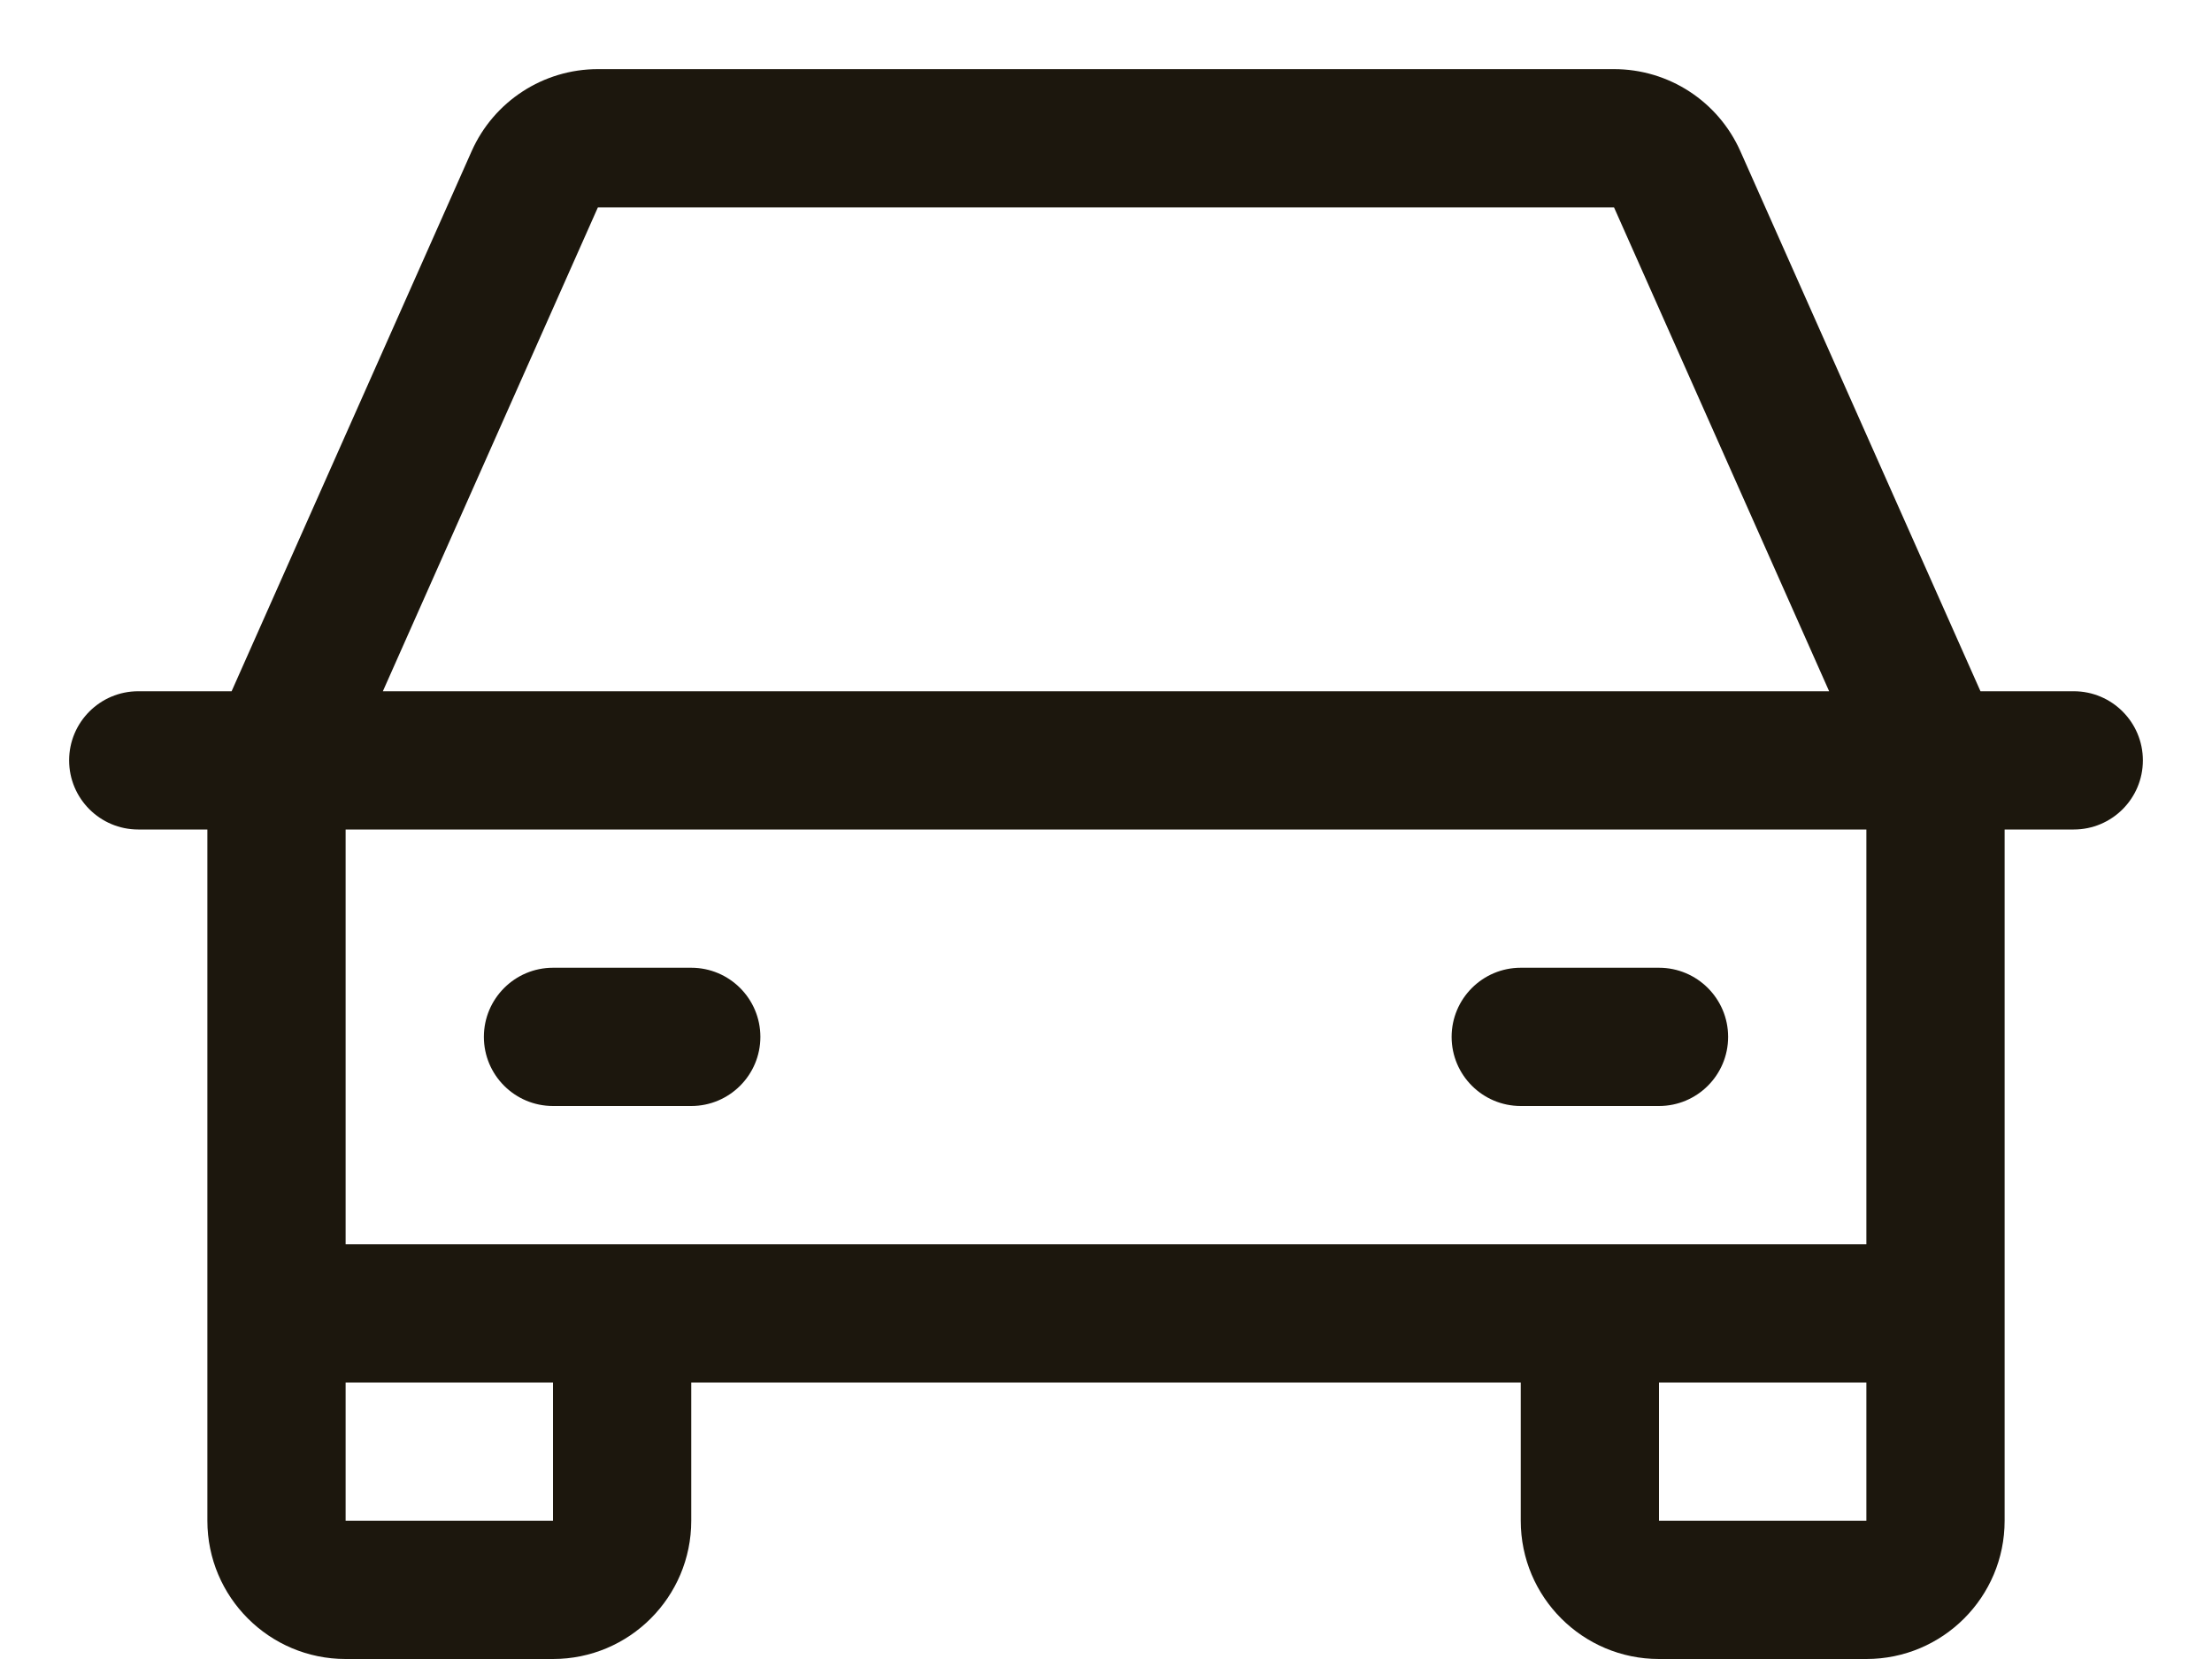 <svg width="24" height="18" viewBox="0 0 24 18" fill="none" xmlns="http://www.w3.org/2000/svg">
<path fill-rule="evenodd" clip-rule="evenodd" d="M22.5 7.5H21.488L18.883 1.641C18.642 1.099 18.105 0.75 17.512 0.75H6.487C5.895 0.75 5.358 1.099 5.117 1.641L2.513 7.5H1.5C1.086 7.5 0.75 7.836 0.75 8.25C0.75 8.664 1.086 9 1.5 9H2.25V16.5C2.25 17.328 2.922 18 3.75 18H6C6.828 18 7.5 17.328 7.5 16.5V15H16.5V16.5C16.5 17.328 17.172 18 18 18H20.25C21.078 18 21.75 17.328 21.75 16.5V9H22.5C22.914 9 23.25 8.664 23.25 8.25C23.25 7.836 22.914 7.5 22.5 7.5ZM6.487 2.25H17.512L19.846 7.5H4.154L6.487 2.25ZM6 16.5H3.75V15H6V16.5ZM18 16.5V15H20.25V16.5H18ZM20.25 13.5H3.75V9H20.25V13.5ZM5.25 11.25C5.25 10.836 5.586 10.5 6 10.5H7.5C7.914 10.5 8.25 10.836 8.25 11.25C8.25 11.664 7.914 12 7.5 12H6C5.586 12 5.25 11.664 5.25 11.25ZM15.75 11.25C15.75 10.836 16.086 10.5 16.5 10.5H18C18.414 10.5 18.75 10.836 18.75 11.25C18.75 11.664 18.414 12 18 12H16.5C16.086 12 15.75 11.664 15.75 11.25Z" fill="#1C170D"/>
</svg>
